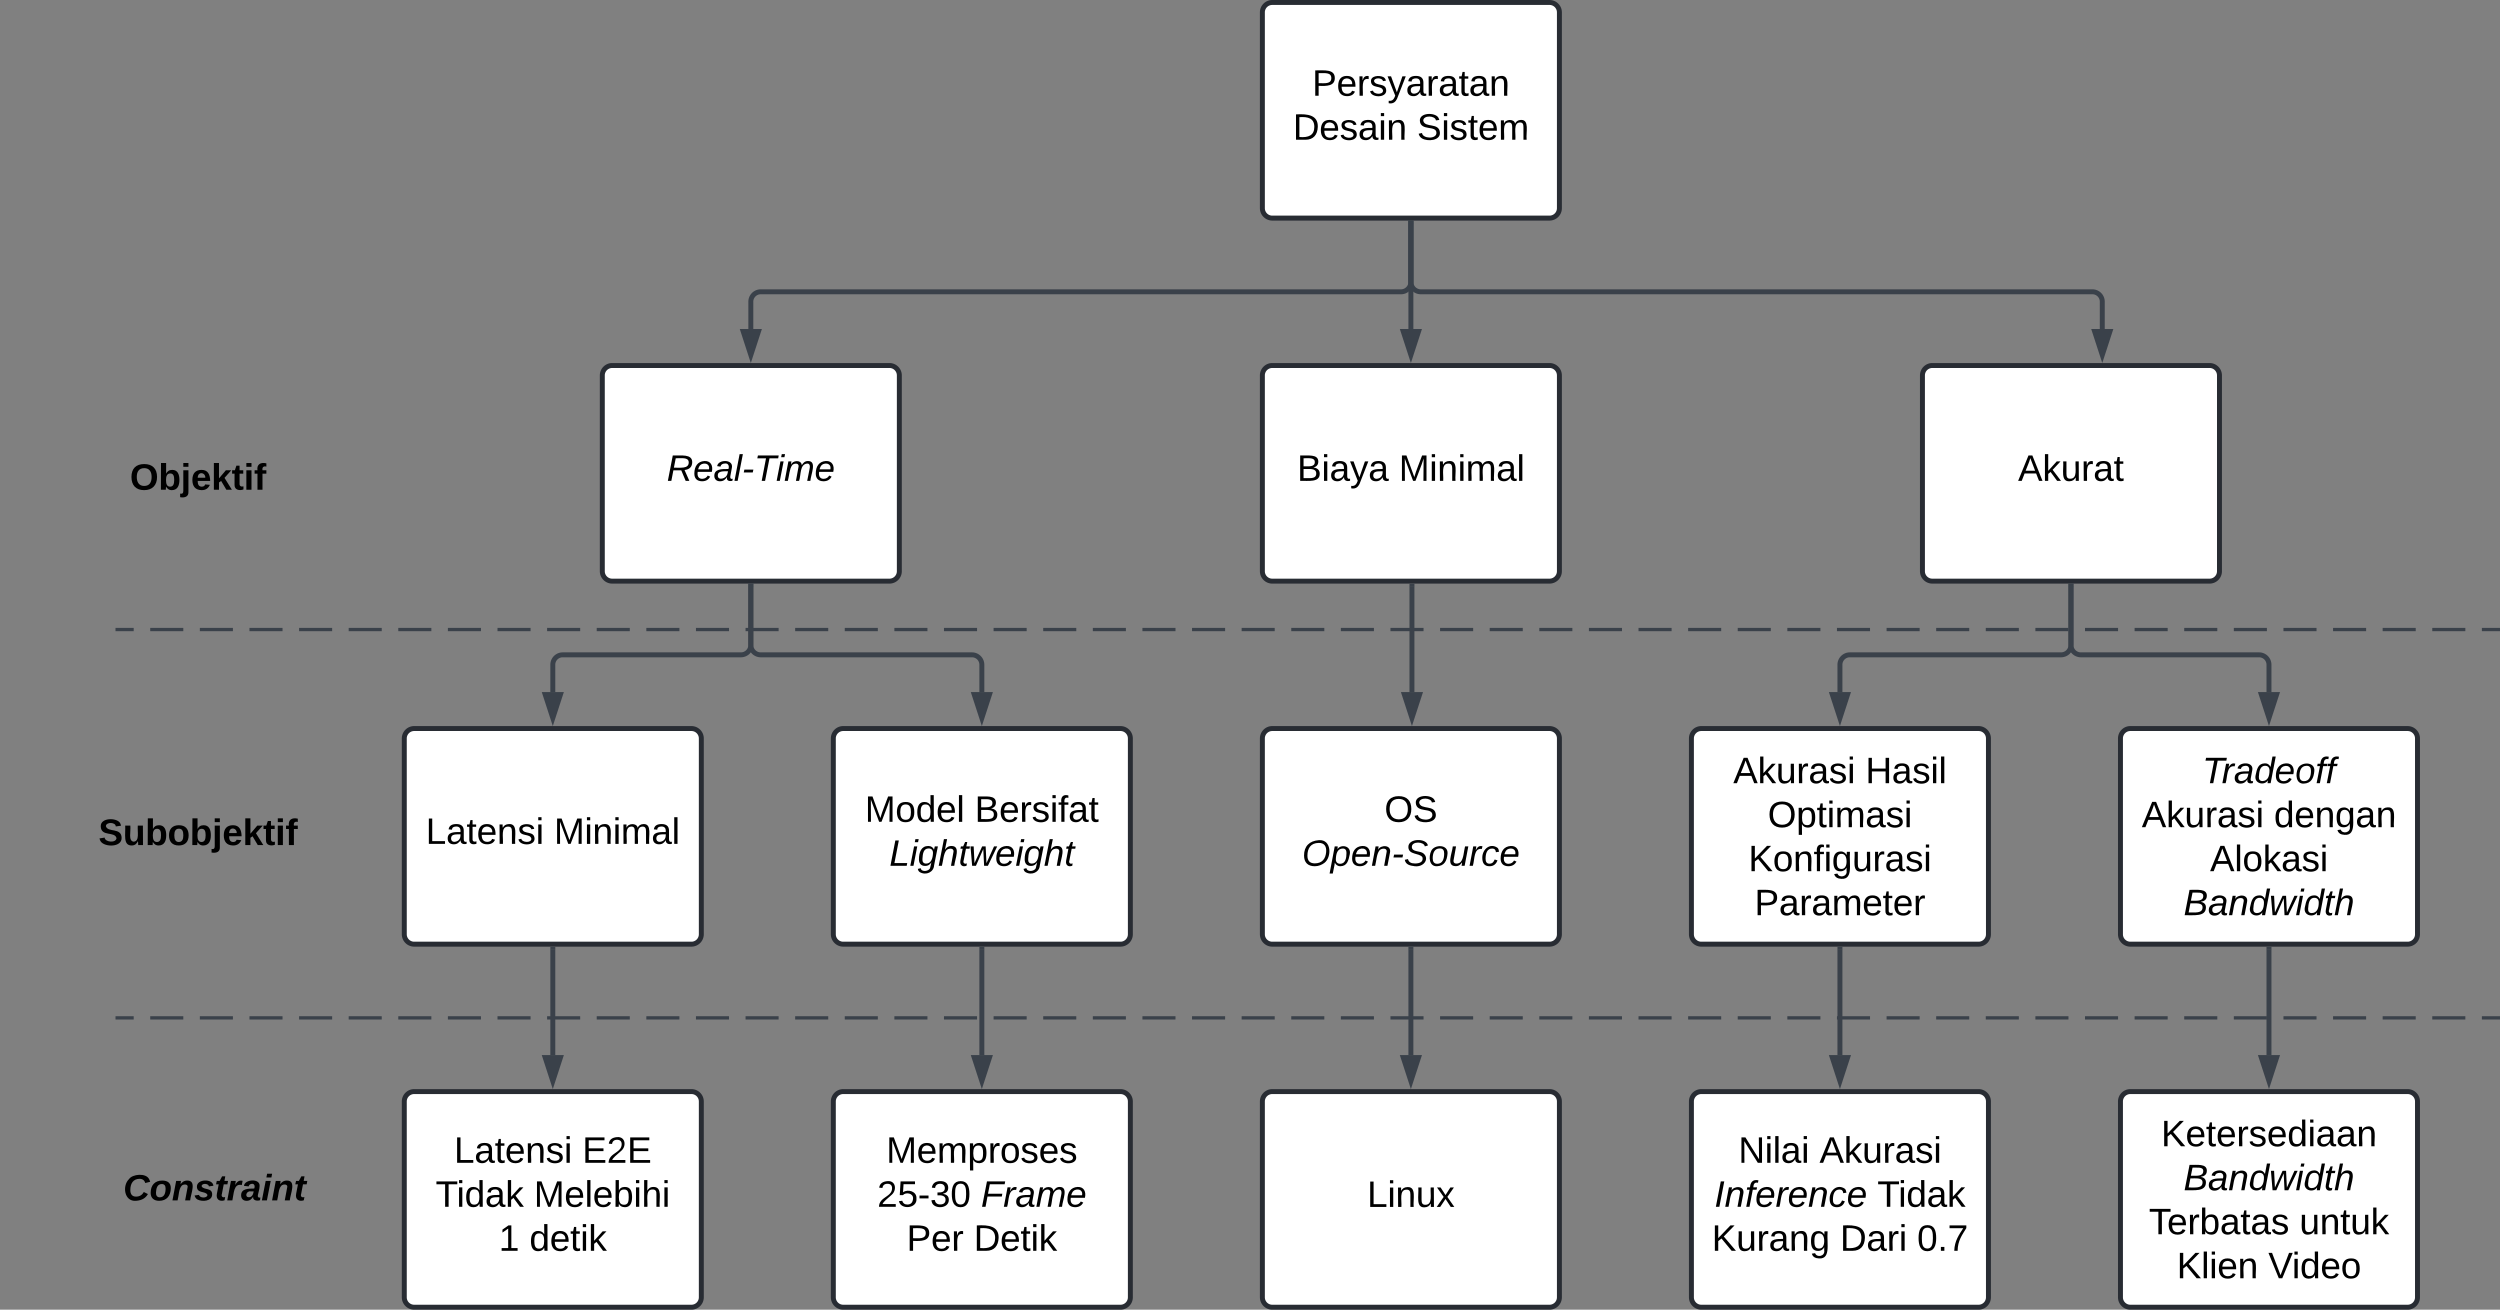 <svg xmlns="http://www.w3.org/2000/svg" xmlns:xlink="http://www.w3.org/1999/xlink" xmlns:lucid="lucid" width="1515" height="793.67"><rect width="100%" height="100%" fill="#808080" stroke="none"/><g transform="translate(-1485 -838.5)" lucid:page-tab-id="0_0"><path d="M2250 846a6 6 0 0 1 6-6h168a6 6 0 0 1 6 6v118.67a6 6 0 0 1-6 6h-168a6 6 0 0 1-6-6z" stroke="#282c33" stroke-width="3" fill="#fff"/><use xlink:href="#a" transform="matrix(1,0,0,1,2262,852) translate(18.185 44.528)"/><use xlink:href="#b" transform="matrix(1,0,0,1,2262,852) translate(6.519 71.194)"/><use xlink:href="#c" transform="matrix(1,0,0,1,2262,852) translate(81.704 71.194)"/><path d="M1850 1066a6 6 0 0 1 6-6h168a6 6 0 0 1 6 6v118.67a6 6 0 0 1-6 6h-168a6 6 0 0 1-6-6z" stroke="#282c33" stroke-width="3" fill="#fff"/><use xlink:href="#d" transform="matrix(1,0,0,1,1862,1072) translate(27.043 57.903)"/><path d="M2250 1066a6 6 0 0 1 6-6h168a6 6 0 0 1 6 6v118.67a6 6 0 0 1-6 6h-168a6 6 0 0 1-6-6z" stroke="#282c33" stroke-width="3" fill="#fff"/><use xlink:href="#e" transform="matrix(1,0,0,1,2262,1072) translate(9.049 57.903)"/><use xlink:href="#f" transform="matrix(1,0,0,1,2262,1072) translate(70.716 57.903)"/><path d="M2650 1066a6 6 0 0 1 6-6h168a6 6 0 0 1 6 6v118.67a6 6 0 0 1-6 6h-168a6 6 0 0 1-6-6z" stroke="#282c33" stroke-width="3" fill="#fff"/><use xlink:href="#g" transform="matrix(1,0,0,1,2662,1072) translate(45.932 57.903)"/><path d="M1730 1286a6 6 0 0 1 6-6h168a6 6 0 0 1 6 6v118.67a6 6 0 0 1-6 6h-168a6 6 0 0 1-6-6z" stroke="#282c33" stroke-width="3" fill="#fff"/><use xlink:href="#h" transform="matrix(1,0,0,1,1742,1292) translate(1.025 57.903)"/><use xlink:href="#f" transform="matrix(1,0,0,1,1742,1292) translate(78.741 57.903)"/><path d="M1990 1286a6 6 0 0 1 6-6h168a6 6 0 0 1 6 6v118.67a6 6 0 0 1-6 6h-168a6 6 0 0 1-6-6z" stroke="#282c33" stroke-width="3" fill="#fff"/><use xlink:href="#i" transform="matrix(1,0,0,1,2002,1292) translate(7.136 44.528)"/><use xlink:href="#j" transform="matrix(1,0,0,1,2002,1292) translate(73.679 44.528)"/><use xlink:href="#k" transform="matrix(1,0,0,1,2002,1292) translate(21.92 71.194)"/><path d="M2250 1286a6 6 0 0 1 6-6h168a6 6 0 0 1 6 6v118.67a6 6 0 0 1-6 6h-168a6 6 0 0 1-6-6z" stroke="#282c33" stroke-width="3" fill="#fff"/><use xlink:href="#l" transform="matrix(1,0,0,1,2262,1292) translate(61.951 44.528)"/><use xlink:href="#m" transform="matrix(1,0,0,1,2262,1292) translate(12.012 71.194)"/><path d="M2510 1286a6 6 0 0 1 6-6h168a6 6 0 0 1 6 6v118.67a6 6 0 0 1-6 6h-168a6 6 0 0 1-6-6z" stroke="#282c33" stroke-width="3" fill="#fff"/><use xlink:href="#n" transform="matrix(1,0,0,1,2522,1292) translate(13.34 21.122)"/><use xlink:href="#o" transform="matrix(1,0,0,1,2522,1292) translate(93.463 21.122)"/><use xlink:href="#p" transform="matrix(1,0,0,1,2522,1292) translate(34.265 47.788)"/><use xlink:href="#q" transform="matrix(1,0,0,1,2522,1292) translate(22.537 74.455)"/><use xlink:href="#r" transform="matrix(1,0,0,1,2522,1292) translate(26.241 101.122)"/><path d="M2770 1286a6 6 0 0 1 6-6h168a6 6 0 0 1 6 6v118.67a6 6 0 0 1-6 6h-168a6 6 0 0 1-6-6z" stroke="#282c33" stroke-width="3" fill="#fff"/><use xlink:href="#s" transform="matrix(1,0,0,1,2782,1292) translate(37.537 21.122)"/><use xlink:href="#t" transform="matrix(1,0,0,1,2782,1292) translate(0.901 47.788)"/><use xlink:href="#u" transform="matrix(1,0,0,1,2782,1292) translate(81.025 47.788)"/><use xlink:href="#v" transform="matrix(1,0,0,1,2782,1292) translate(42.259 74.455)"/><use xlink:href="#w" transform="matrix(1,0,0,1,2782,1292) translate(26.21 101.122)"/><path d="M1730 1506a6 6 0 0 1 6-6h168a6 6 0 0 1 6 6v118.67a6 6 0 0 1-6 6h-168a6 6 0 0 1-6-6z" stroke="#282c33" stroke-width="3" fill="#fff"/><use xlink:href="#h" transform="matrix(1,0,0,1,1742,1512) translate(18.154 31.153)"/><use xlink:href="#x" transform="matrix(1,0,0,1,1742,1512) translate(95.87 31.153)"/><use xlink:href="#y" transform="matrix(1,0,0,1,1742,1512) translate(6.981 57.819)"/><use xlink:href="#z" transform="matrix(1,0,0,1,1742,1512) translate(66.549 57.819)"/><use xlink:href="#A" transform="matrix(1,0,0,1,1742,1512) translate(45.315 84.486)"/><use xlink:href="#B" transform="matrix(1,0,0,1,1742,1512) translate(63.833 84.486)"/><path d="M1990 1506a6 6 0 0 1 6-6h168a6 6 0 0 1 6 6v118.67a6 6 0 0 1-6 6h-168a6 6 0 0 1-6-6z" stroke="#282c33" stroke-width="3" fill="#fff"/><use xlink:href="#C" transform="matrix(1,0,0,1,2002,1512) translate(20.068 31.153)"/><use xlink:href="#D" transform="matrix(1,0,0,1,2002,1512) translate(14.543 57.819)"/><use xlink:href="#E" transform="matrix(1,0,0,1,2002,1512) translate(77.444 57.819)"/><use xlink:href="#F" transform="matrix(1,0,0,1,2002,1512) translate(32.414 84.486)"/><use xlink:href="#G" transform="matrix(1,0,0,1,2002,1512) translate(73.093 84.486)"/><path d="M2250 1506a6 6 0 0 1 6-6h168a6 6 0 0 1 6 6v118.67a6 6 0 0 1-6 6h-168a6 6 0 0 1-6-6z" stroke="#282c33" stroke-width="3" fill="#fff"/><use xlink:href="#H" transform="matrix(1,0,0,1,2262,1512) translate(51.488 57.903)"/><path d="M2510 1506a6 6 0 0 1 6-6h168a6 6 0 0 1 6 6v118.67a6 6 0 0 1-6 6h-168a6 6 0 0 1-6-6z" stroke="#282c33" stroke-width="3" fill="#fff"/><use xlink:href="#I" transform="matrix(1,0,0,1,2522,1512) translate(16.457 31.153)"/><use xlink:href="#J" transform="matrix(1,0,0,1,2522,1512) translate(65.593 31.153)"/><use xlink:href="#K" transform="matrix(1,0,0,1,2522,1512) translate(1.951 57.819)"/><use xlink:href="#L" transform="matrix(1,0,0,1,2522,1512) translate(100.654 57.819)"/><use xlink:href="#M" transform="matrix(1,0,0,1,2522,1512) translate(0.346 84.486)"/><use xlink:href="#N" transform="matrix(1,0,0,1,2522,1512) translate(78.062 84.486)"/><use xlink:href="#O" transform="matrix(1,0,0,1,2522,1512) translate(124.79 84.486)"/><path d="M2770 1506a6 6 0 0 1 6-6h168a6 6 0 0 1 6 6v118.67a6 6 0 0 1-6 6h-168a6 6 0 0 1-6-6z" stroke="#282c33" stroke-width="3" fill="#fff"/><use xlink:href="#P" transform="matrix(1,0,0,1,2782,1512) translate(12.63 21.122)"/><use xlink:href="#Q" transform="matrix(1,0,0,1,2782,1512) translate(26.21 47.788)"/><use xlink:href="#R" transform="matrix(1,0,0,1,2782,1512) translate(5.222 74.455)"/><use xlink:href="#S" transform="matrix(1,0,0,1,2782,1512) translate(96.457 74.455)"/><use xlink:href="#T" transform="matrix(1,0,0,1,2782,1512) translate(22.136 101.122)"/><use xlink:href="#U" transform="matrix(1,0,0,1,2782,1512) translate(77.568 101.122)"/><path d="M2340 973.67v35.66a6 6 0 0 1-6 6h-388a6 6 0 0 0-6 6v16.55" stroke="#3a414a" stroke-width="3" fill="none"/><path d="M2341.47 973.7h-2.94v-1.53h2.94z" stroke="#3a414a" stroke-width=".05" fill="#3a414a"/><path d="M1940 1053.65l-4.63-14.27h9.27z" stroke="#3a414a" stroke-width="3" fill="#3a414a"/><path d="M2340 973.67v35.66a6 6 0 0 0 6 6h406.98a6 6 0 0 1 6 6v16.55" stroke="#3a414a" stroke-width="3" fill="none"/><path d="M2341.47 973.7h-2.94v-1.53h2.94z" stroke="#3a414a" stroke-width=".05" fill="#3a414a"/><path d="M2758.98 1053.65l-4.64-14.27h9.28z" stroke="#3a414a" stroke-width="3" fill="#3a414a"/><path d="M2340 973.67v64.2" stroke="#3a414a" stroke-width="3" fill="none"/><path d="M2341.47 973.7h-2.94v-1.53h2.94z" stroke="#3a414a" stroke-width=".05" fill="#3a414a"/><path d="M2340 1053.65l-4.64-14.27h9.28z" stroke="#3a414a" stroke-width="3" fill="#3a414a"/><path d="M1940 1193.67v35.66a6 6 0 0 0 6 6h128a6 6 0 0 1 6 6v16.55" stroke="#3a414a" stroke-width="3" fill="none"/><path d="M1941.47 1193.7h-2.94v-1.53h2.94z" stroke="#3a414a" stroke-width=".05" fill="#3a414a"/><path d="M2080 1273.65l-4.64-14.27h9.28z" stroke="#3a414a" stroke-width="3" fill="#3a414a"/><path d="M1940 1193.67v35.66a6 6 0 0 1-6 6h-108a6 6 0 0 0-6 6v16.55" stroke="#3a414a" stroke-width="3" fill="none"/><path d="M1941.47 1193.7h-2.94v-1.53h2.94z" stroke="#3a414a" stroke-width=".05" fill="#3a414a"/><path d="M1820 1273.65l-4.63-14.27h9.27z" stroke="#3a414a" stroke-width="3" fill="#3a414a"/><path d="M2740 1193.67v35.66a6 6 0 0 1-6 6h-128a6 6 0 0 0-6 6v16.55" stroke="#3a414a" stroke-width="3" fill="none"/><path d="M2741.47 1193.7h-2.94v-1.53h2.94z" stroke="#3a414a" stroke-width=".05" fill="#3a414a"/><path d="M2600 1273.65l-4.64-14.27h9.28z" stroke="#3a414a" stroke-width="3" fill="#3a414a"/><path d="M2740 1193.67v35.66a6 6 0 0 0 6 6h108a6 6 0 0 1 6 6v16.55" stroke="#3a414a" stroke-width="3" fill="none"/><path d="M2741.47 1193.7h-2.94v-1.53h2.94z" stroke="#3a414a" stroke-width=".05" fill="#3a414a"/><path d="M2860 1273.65l-4.64-14.27h9.28z" stroke="#3a414a" stroke-width="3" fill="#3a414a"/><path d="M2340.64 1193.67v64.21" stroke="#3a414a" stroke-width="3" fill="none"/><path d="M2342.12 1193.7h-2.95v-1.53h2.95z" stroke="#3a414a" stroke-width=".05" fill="#3a414a"/><path d="M2340.64 1273.64l-4.63-14.26h9.28z" stroke="#3a414a" stroke-width="3" fill="#3a414a"/><path d="M1820 1413.67v64.2" stroke="#3a414a" stroke-width="3" fill="none"/><path d="M1821.47 1413.7h-2.94v-1.53h2.94z" stroke="#3a414a" stroke-width=".05" fill="#3a414a"/><path d="M1820 1493.65l-4.63-14.27h9.27z" stroke="#3a414a" stroke-width="3" fill="#3a414a"/><path d="M2080 1413.67v64.2" stroke="#3a414a" stroke-width="3" fill="none"/><path d="M2081.47 1413.7h-2.94v-1.53h2.94z" stroke="#3a414a" stroke-width=".05" fill="#3a414a"/><path d="M2080 1493.65l-4.64-14.27h9.28z" stroke="#3a414a" stroke-width="3" fill="#3a414a"/><path d="M2340 1413.67v64.2" stroke="#3a414a" stroke-width="3" fill="none"/><path d="M2341.47 1413.7h-2.94v-1.53h2.94z" stroke="#3a414a" stroke-width=".05" fill="#3a414a"/><path d="M2340 1493.65l-4.64-14.27h9.28z" stroke="#3a414a" stroke-width="3" fill="#3a414a"/><path d="M2600 1413.67v64.2" stroke="#3a414a" stroke-width="3" fill="none"/><path d="M2601.47 1413.7h-2.94v-1.53h2.94z" stroke="#3a414a" stroke-width=".05" fill="#3a414a"/><path d="M2600 1493.65l-4.64-14.27h9.28z" stroke="#3a414a" stroke-width="3" fill="#3a414a"/><path d="M2860 1413.67v64.2" stroke="#3a414a" stroke-width="3" fill="none"/><path d="M2861.47 1413.7h-2.94v-1.53h2.94z" stroke="#3a414a" stroke-width=".05" fill="#3a414a"/><path d="M2860 1493.65l-4.64-14.27h9.28z" stroke="#3a414a" stroke-width="3" fill="#3a414a"/><path d="M1485 1106a6 6 0 0 1 6-6h228a6 6 0 0 1 6 6v48a6 6 0 0 1-6 6h-228a6 6 0 0 1-6-6z" stroke="#000" stroke-opacity="0" stroke-width="2" fill="#fff" fill-opacity="0"/><g><use xlink:href="#V" transform="matrix(1,0,0,1,1490,1105) translate(73.735 30.278)"/></g><path d="M1485 1321.33a6 6 0 0 1 6-6h228a6 6 0 0 1 6 6v48a6 6 0 0 1-6 6h-228a6 6 0 0 1-6-6z" stroke="#000" stroke-opacity="0" stroke-width="2" fill="#fff" fill-opacity="0"/><g><use xlink:href="#W" transform="matrix(1,0,0,1,1490,1320.333) translate(54.691 30.278)"/></g><path d="M1495 1536.67a6 6 0 0 1 6-6h228a6 6 0 0 1 6 6v48a6 6 0 0 1-6 6h-228a6 6 0 0 1-6-6z" stroke="#000" stroke-opacity="0" stroke-width="2" fill="#fff" fill-opacity="0"/><g><use xlink:href="#X" transform="matrix(1,0,0,1,1500,1535.667) translate(59.63 30.278)"/></g><path d="M1556 1220h10.02m10.02 0h20.04m10.02 0h20.05m10.02 0h20.04m10.03 0h20.04m10.02 0h20.03m10.02 0h20.05m10.02 0h20.04m10.02 0h20.04m10.02 0h20.04m10.02 0h20.05m10.02 0h20.04m10.03 0h20.04m10.02 0h20.03m10.02 0h20.05m10.02 0h20.04m10.02 0h20.04m10.02 0h20.04m10.02 0h20.05m10.02 0h20.04m10.03 0h20.04m10.02 0h20.03m10.02 0h20.05m10.02 0h20.04m10.02 0h20.04m10.02 0h20.04m10.02 0h20.05m10.02 0h20.04m10.03 0h20.04m10.02 0h20.03m10.02 0h20.05m10.02 0h20.04m10.02 0h20.04m10.02 0h20.04m10.02 0h20.05m10.02 0h20.04m10.03 0h20.04m10.02 0h20.03m10.02 0h20.05m10.02 0h20.04m10.02 0h20.04m10.02 0h20.04m10.02 0h20.05m10.02 0h20.04m10.03 0h20.04m10.02 0h20.03m10.02 0h20.05m10.02 0h20.04m10.02 0H2999M1556.03 1220H1555M2998.97 1220h1.03M1556 1455.33h10.02m10.02 0h20.04m10.02 0h20.05m10.02 0h20.04m10.03 0h20.04m10.02 0h20.03m10.02 0h20.05m10.02 0h20.04m10.02 0h20.04m10.02 0h20.04m10.02 0h20.05m10.02 0h20.04m10.03 0h20.04m10.02 0h20.03m10.02 0h20.05m10.02 0h20.04m10.02 0h20.04m10.02 0h20.04m10.02 0h20.05m10.02 0h20.04m10.03 0h20.04m10.02 0h20.03m10.02 0h20.05m10.02 0h20.04m10.02 0h20.04m10.02 0h20.04m10.02 0h20.05m10.02 0h20.04m10.03 0h20.04m10.02 0h20.03m10.02 0h20.05m10.02 0h20.04m10.02 0h20.04m10.02 0h20.04m10.02 0h20.05m10.02 0h20.04m10.03 0h20.04m10.02 0h20.03m10.02 0h20.05m10.02 0h20.04m10.02 0h20.04m10.02 0h20.04m10.02 0h20.05m10.02 0h20.04m10.03 0h20.04m10.02 0h20.03m10.02 0h20.05m10.02 0h20.04m10.02 0H2999M1556.03 1455.33H1555M2998.97 1455.33h1.03" stroke="#3a414a" stroke-width="2" fill="none"/><defs><path d="M30-248c87 1 191-15 191 75 0 78-77 80-158 76V0H30v-248zm33 125c57 0 124 11 124-50 0-59-68-47-124-48v98" id="Y"/><path d="M100-194c63 0 86 42 84 106H49c0 40 14 67 53 68 26 1 43-12 49-29l28 8c-11 28-37 45-77 45C44 4 14-33 15-96c1-61 26-98 85-98zm52 81c6-60-76-77-97-28-3 7-6 17-6 28h103" id="Z"/><path d="M114-163C36-179 61-72 57 0H25l-1-190h30c1 12-1 29 2 39 6-27 23-49 58-41v29" id="aa"/><path d="M135-143c-3-34-86-38-87 0 15 53 115 12 119 90S17 21 10-45l28-5c4 36 97 45 98 0-10-56-113-15-118-90-4-57 82-63 122-42 12 7 21 19 24 35" id="ab"/><path d="M179-190L93 31C79 59 56 82 12 73V49c39 6 53-20 64-50L1-190h34L92-34l54-156h33" id="ac"/><path d="M141-36C126-15 110 5 73 4 37 3 15-17 15-53c-1-64 63-63 125-63 3-35-9-54-41-54-24 1-41 7-42 31l-33-3c5-37 33-52 76-52 45 0 72 20 72 64v82c-1 20 7 32 28 27v20c-31 9-61-2-59-35zM48-53c0 20 12 33 32 33 41-3 63-29 60-74-43 2-92-5-92 41" id="ad"/><path d="M59-47c-2 24 18 29 38 22v24C64 9 27 4 27-40v-127H5v-23h24l9-43h21v43h35v23H59v120" id="ae"/><path d="M117-194c89-4 53 116 60 194h-32v-121c0-31-8-49-39-48C34-167 62-67 57 0H25l-1-190h30c1 10-1 24 2 32 11-22 29-35 61-36" id="af"/><g id="a"><use transform="matrix(0.062,0,0,0.062,0,0)" xlink:href="#Y"/><use transform="matrix(0.062,0,0,0.062,14.815,0)" xlink:href="#Z"/><use transform="matrix(0.062,0,0,0.062,27.16,0)" xlink:href="#aa"/><use transform="matrix(0.062,0,0,0.062,34.506,0)" xlink:href="#ab"/><use transform="matrix(0.062,0,0,0.062,45.617,0)" xlink:href="#ac"/><use transform="matrix(0.062,0,0,0.062,56.728,0)" xlink:href="#ad"/><use transform="matrix(0.062,0,0,0.062,69.074,0)" xlink:href="#aa"/><use transform="matrix(0.062,0,0,0.062,76.42,0)" xlink:href="#ad"/><use transform="matrix(0.062,0,0,0.062,88.765,0)" xlink:href="#ae"/><use transform="matrix(0.062,0,0,0.062,94.938,0)" xlink:href="#ad"/><use transform="matrix(0.062,0,0,0.062,107.284,0)" xlink:href="#af"/></g><path d="M30-248c118-7 216 8 213 122C240-48 200 0 122 0H30v-248zM63-27c89 8 146-16 146-99s-60-101-146-95v194" id="ag"/><path d="M24-231v-30h32v30H24zM24 0v-190h32V0H24" id="ah"/><g id="b"><use transform="matrix(0.062,0,0,0.062,0,0)" xlink:href="#ag"/><use transform="matrix(0.062,0,0,0.062,15.988,0)" xlink:href="#Z"/><use transform="matrix(0.062,0,0,0.062,28.333,0)" xlink:href="#ab"/><use transform="matrix(0.062,0,0,0.062,39.444,0)" xlink:href="#ad"/><use transform="matrix(0.062,0,0,0.062,51.79,0)" xlink:href="#ah"/><use transform="matrix(0.062,0,0,0.062,56.667,0)" xlink:href="#af"/></g><path d="M185-189c-5-48-123-54-124 2 14 75 158 14 163 119 3 78-121 87-175 55-17-10-28-26-33-46l33-7c5 56 141 63 141-1 0-78-155-14-162-118-5-82 145-84 179-34 5 7 8 16 11 25" id="ai"/><path d="M210-169c-67 3-38 105-44 169h-31v-121c0-29-5-50-35-48C34-165 62-65 56 0H25l-1-190h30c1 10-1 24 2 32 10-44 99-50 107 0 11-21 27-35 58-36 85-2 47 119 55 194h-31v-121c0-29-5-49-35-48" id="aj"/><g id="c"><use transform="matrix(0.062,0,0,0.062,0,0)" xlink:href="#ai"/><use transform="matrix(0.062,0,0,0.062,14.815,0)" xlink:href="#ah"/><use transform="matrix(0.062,0,0,0.062,19.691,0)" xlink:href="#ab"/><use transform="matrix(0.062,0,0,0.062,30.802,0)" xlink:href="#ae"/><use transform="matrix(0.062,0,0,0.062,36.975,0)" xlink:href="#Z"/><use transform="matrix(0.062,0,0,0.062,49.321,0)" xlink:href="#aj"/></g><path d="M249-183c0 48-29 72-75 77L221 0h-36l-43-103H65L45 0H11l48-248c83 2 190-17 190 65zm-34 3c0-55-74-39-127-41l-18 92c63-1 145 13 145-51" id="ak"/><path d="M111-194c62-3 86 47 72 106H45c-7 38 6 69 45 68 27-1 43-14 53-32l24 11C152-15 129 4 87 4 38 3 12-23 12-71c0-70 32-119 99-123zm44 81c14-66-71-72-95-28-4 8-8 17-11 28h106" id="al"/><path d="M165-48c-4 18 1 34 23 27l-3 20c-29 8-62 0-52-35h-2C116-14 99 4 63 4 30 4 8-16 8-49c0-68 71-67 138-67 10-26 0-56-31-54-26 1-42 9-47 31l-32-5c8-67 160-71 144 15-5 28-9 54-15 81zM42-50c3 52 80 24 89-6 7-12 7-24 11-38-47 1-103-4-100 44" id="am"/><path d="M6 0l50-261h32L37 0H6" id="an"/><path d="M18-82l6-28h88l-6 28H18" id="ao"/><path d="M151-220L108 0H75l42-220H32l6-28h203l-5 28h-85" id="ap"/><path d="M50-231l6-30h32l-6 30H50zM6 0l37-190h31L37 0H6" id="aq"/><path d="M248-111c6-24 9-61-24-58-72 9-57 108-77 169h-31l26-142c3-37-50-30-64-10C52-115 50-51 37 0H6l36-190h30c-1 10-6 24-4 32 13-43 101-52 105 5 13-22 29-41 61-41 90 0 28 129 23 194h-31" id="ar"/><g id="d"><use transform="matrix(0.062,0,0,0.062,0,0)" xlink:href="#ak"/><use transform="matrix(0.062,0,0,0.062,15.988,0)" xlink:href="#al"/><use transform="matrix(0.062,0,0,0.062,28.333,0)" xlink:href="#am"/><use transform="matrix(0.062,0,0,0.062,40.679,0)" xlink:href="#an"/><use transform="matrix(0.062,0,0,0.062,45.556,0)" xlink:href="#ao"/><use transform="matrix(0.062,0,0,0.062,52.901,0)" xlink:href="#ap"/><use transform="matrix(0.062,0,0,0.062,66.235,0)" xlink:href="#aq"/><use transform="matrix(0.062,0,0,0.062,71.111,0)" xlink:href="#ar"/><use transform="matrix(0.062,0,0,0.062,89.568,0)" xlink:href="#al"/></g><path d="M160-131c35 5 61 23 61 61C221 17 115-2 30 0v-248c76 3 177-17 177 60 0 33-19 50-47 57zm-97-11c50-1 110 9 110-42 0-47-63-36-110-37v79zm0 115c55-2 124 14 124-45 0-56-70-42-124-44v89" id="as"/><g id="e"><use transform="matrix(0.062,0,0,0.062,0,0)" xlink:href="#as"/><use transform="matrix(0.062,0,0,0.062,14.815,0)" xlink:href="#ah"/><use transform="matrix(0.062,0,0,0.062,19.691,0)" xlink:href="#ad"/><use transform="matrix(0.062,0,0,0.062,32.037,0)" xlink:href="#ac"/><use transform="matrix(0.062,0,0,0.062,43.148,0)" xlink:href="#ad"/></g><path d="M240 0l2-218c-23 76-54 145-80 218h-23L58-218 59 0H30v-248h44l77 211c21-75 51-140 76-211h43V0h-30" id="at"/><path d="M24 0v-261h32V0H24" id="au"/><g id="f"><use transform="matrix(0.062,0,0,0.062,0,0)" xlink:href="#at"/><use transform="matrix(0.062,0,0,0.062,18.457,0)" xlink:href="#ah"/><use transform="matrix(0.062,0,0,0.062,23.333,0)" xlink:href="#af"/><use transform="matrix(0.062,0,0,0.062,35.679,0)" xlink:href="#ah"/><use transform="matrix(0.062,0,0,0.062,40.556,0)" xlink:href="#aj"/><use transform="matrix(0.062,0,0,0.062,59.012,0)" xlink:href="#ad"/><use transform="matrix(0.062,0,0,0.062,71.358,0)" xlink:href="#au"/></g><path d="M205 0l-28-72H64L36 0H1l101-248h38L239 0h-34zm-38-99l-47-123c-12 45-31 82-46 123h93" id="av"/><path d="M143 0L79-87 56-68V0H24v-261h32v163l83-92h37l-77 82L181 0h-38" id="aw"/><path d="M84 4C-5 8 30-112 23-190h32v120c0 31 7 50 39 49 72-2 45-101 50-169h31l1 190h-30c-1-10 1-25-2-33-11 22-28 36-60 37" id="ax"/><g id="g"><use transform="matrix(0.062,0,0,0.062,0,0)" xlink:href="#av"/><use transform="matrix(0.062,0,0,0.062,14.815,0)" xlink:href="#aw"/><use transform="matrix(0.062,0,0,0.062,25.926,0)" xlink:href="#ax"/><use transform="matrix(0.062,0,0,0.062,38.272,0)" xlink:href="#aa"/><use transform="matrix(0.062,0,0,0.062,45.617,0)" xlink:href="#ad"/><use transform="matrix(0.062,0,0,0.062,57.963,0)" xlink:href="#ae"/></g><path d="M30 0v-248h33v221h125V0H30" id="ay"/><g id="h"><use transform="matrix(0.062,0,0,0.062,0,0)" xlink:href="#ay"/><use transform="matrix(0.062,0,0,0.062,12.346,0)" xlink:href="#ad"/><use transform="matrix(0.062,0,0,0.062,24.691,0)" xlink:href="#ae"/><use transform="matrix(0.062,0,0,0.062,30.864,0)" xlink:href="#Z"/><use transform="matrix(0.062,0,0,0.062,43.21,0)" xlink:href="#af"/><use transform="matrix(0.062,0,0,0.062,55.556,0)" xlink:href="#ab"/><use transform="matrix(0.062,0,0,0.062,66.667,0)" xlink:href="#ah"/></g><path d="M100-194c62-1 85 37 85 99 1 63-27 99-86 99S16-35 15-95c0-66 28-99 85-99zM99-20c44 1 53-31 53-75 0-43-8-75-51-75s-53 32-53 75 10 74 51 75" id="az"/><path d="M85-194c31 0 48 13 60 33l-1-100h32l1 261h-30c-2-10 0-23-3-31C134-8 116 4 85 4 32 4 16-35 15-94c0-66 23-100 70-100zm9 24c-40 0-46 34-46 75 0 40 6 74 45 74 42 0 51-32 51-76 0-42-9-74-50-73" id="aA"/><g id="i"><use transform="matrix(0.062,0,0,0.062,0,0)" xlink:href="#at"/><use transform="matrix(0.062,0,0,0.062,18.457,0)" xlink:href="#az"/><use transform="matrix(0.062,0,0,0.062,30.802,0)" xlink:href="#aA"/><use transform="matrix(0.062,0,0,0.062,43.148,0)" xlink:href="#Z"/><use transform="matrix(0.062,0,0,0.062,55.494,0)" xlink:href="#au"/></g><path d="M101-234c-31-9-42 10-38 44h38v23H63V0H32v-167H5v-23h27c-7-52 17-82 69-68v24" id="aB"/><g id="j"><use transform="matrix(0.062,0,0,0.062,0,0)" xlink:href="#as"/><use transform="matrix(0.062,0,0,0.062,14.815,0)" xlink:href="#Z"/><use transform="matrix(0.062,0,0,0.062,27.16,0)" xlink:href="#aa"/><use transform="matrix(0.062,0,0,0.062,34.506,0)" xlink:href="#ab"/><use transform="matrix(0.062,0,0,0.062,45.617,0)" xlink:href="#ah"/><use transform="matrix(0.062,0,0,0.062,50.494,0)" xlink:href="#aB"/><use transform="matrix(0.062,0,0,0.062,56.667,0)" xlink:href="#ad"/><use transform="matrix(0.062,0,0,0.062,69.012,0)" xlink:href="#ae"/></g><path d="M11 0l48-248h34L50-27h125l-5 27H11" id="aC"/><path d="M103-194c29 0 47 14 56 36 2-11 5-23 8-32h30L160-5C157 61 82 97 21 62 9 55 4 45 1 30l28-7c7 42 83 31 92-3 4-16 9-38 13-55-13 20-29 36-62 36-40 0-60-25-60-64 0-71 23-131 91-131zm4 24c-53 0-58 54-61 104-2 27 10 44 36 44 49 0 65-50 67-102 1-29-15-46-42-46" id="aD"/><path d="M67-158c15-20 31-36 64-36 94 0 33 127 27 194h-32l25-140c3-38-53-32-70-12C52-117 51-51 37 0H6l51-261h31" id="aE"/><path d="M51-54c-9 22 5 41 31 30L79-1C43 14 10-4 19-52l22-115H19l5-23h22l19-43h21l-9 43h35l-4 23H73" id="aF"/><path d="M188 0h-37l-8-164L71 0H34L18-190h31l8 164 75-164h34l8 164 74-164h31" id="aG"/><g id="k"><use transform="matrix(0.062,0,0,0.062,0,0)" xlink:href="#aC"/><use transform="matrix(0.062,0,0,0.062,12.346,0)" xlink:href="#aq"/><use transform="matrix(0.062,0,0,0.062,17.222,0)" xlink:href="#aD"/><use transform="matrix(0.062,0,0,0.062,29.568,0)" xlink:href="#aE"/><use transform="matrix(0.062,0,0,0.062,41.914,0)" xlink:href="#aF"/><use transform="matrix(0.062,0,0,0.062,48.086,0)" xlink:href="#aG"/><use transform="matrix(0.062,0,0,0.062,64.074,0)" xlink:href="#al"/><use transform="matrix(0.062,0,0,0.062,76.42,0)" xlink:href="#aq"/><use transform="matrix(0.062,0,0,0.062,81.296,0)" xlink:href="#aD"/><use transform="matrix(0.062,0,0,0.062,93.642,0)" xlink:href="#aE"/><use transform="matrix(0.062,0,0,0.062,105.988,0)" xlink:href="#aF"/></g><path d="M140-251c81 0 123 46 123 126C263-46 219 4 140 4 59 4 17-45 17-125s42-126 123-126zm0 227c63 0 89-41 89-101s-29-99-89-99c-61 0-89 39-89 99S79-25 140-24" id="aH"/><g id="l"><use transform="matrix(0.062,0,0,0.062,0,0)" xlink:href="#aH"/><use transform="matrix(0.062,0,0,0.062,17.284,0)" xlink:href="#ai"/></g><path d="M20-101c0-91 52-143 145-150 126-9 127 168 53 223-23 17-55 32-93 32C57 4 20-33 20-101zm216-33c5-57-18-91-73-90-77 1-110 51-110 125 0 49 23 75 73 75 72-1 104-45 110-110" id="aI"/><path d="M67-162c32-53 139-36 121 50C175-51 163 2 97 4 68 4 52-11 42-31 38 6 28 39 22 75H-9l50-265h29c-1 10 0 20-3 28zm89 36c0-26-10-43-35-43-54 0-67 50-69 103-1 29 14 45 42 46 53 0 62-58 62-106" id="aJ"/><path d="M67-158c22-48 132-52 116 29L158 0h-32l25-140c3-38-53-32-70-12C52-117 51-52 38 0H6l36-190h30" id="aK"/><path d="M194-120c59 52 2 134-86 124-53-6-90-18-98-63l31-7c8 30 29 43 70 43 46 0 84-17 71-62-32-43-135-20-137-98-3-89 178-90 191-16l-30 9c-8-48-127-53-127 5 0 53 81 35 115 65" id="aL"/><path d="M30-147c31-64 166-65 159 27C183-49 158 1 86 4 9 8 1-88 30-147zM88-20c53 0 68-48 68-100 0-31-11-51-44-50-52 1-68 46-68 97 0 32 13 53 44 53" id="aM"/><path d="M67 3c-93-2-31-127-26-193h32L48-50c-3 39 53 32 70 12 30-34 30-101 43-152h32L157 0h-30c1-10 6-24 4-33-14 20-29 37-64 36" id="aN"/><path d="M66-151c12-25 30-51 66-40l-6 26C45-176 58-65 38 0H6l36-190h30" id="aO"/><path d="M44-68c0 29 11 47 38 47 30 0 42-19 51-41l28 9C148-21 126 4 82 4 31 4 10-29 12-85c3-77 74-140 146-93 12 8 15 23 18 40l-31 5c-1-22-13-36-36-36-52 0-65 49-65 101" id="aP"/><g id="m"><use transform="matrix(0.062,0,0,0.062,0,0)" xlink:href="#aI"/><use transform="matrix(0.062,0,0,0.062,17.284,0)" xlink:href="#aJ"/><use transform="matrix(0.062,0,0,0.062,29.63,0)" xlink:href="#al"/><use transform="matrix(0.062,0,0,0.062,41.975,0)" xlink:href="#aK"/><use transform="matrix(0.062,0,0,0.062,54.321,0)" xlink:href="#ao"/><use transform="matrix(0.062,0,0,0.062,61.667,0)" xlink:href="#aL"/><use transform="matrix(0.062,0,0,0.062,76.481,0)" xlink:href="#aM"/><use transform="matrix(0.062,0,0,0.062,88.827,0)" xlink:href="#aN"/><use transform="matrix(0.062,0,0,0.062,101.173,0)" xlink:href="#aO"/><use transform="matrix(0.062,0,0,0.062,108.519,0)" xlink:href="#aP"/><use transform="matrix(0.062,0,0,0.062,119.63,0)" xlink:href="#al"/></g><g id="n"><use transform="matrix(0.062,0,0,0.062,0,0)" xlink:href="#av"/><use transform="matrix(0.062,0,0,0.062,14.815,0)" xlink:href="#aw"/><use transform="matrix(0.062,0,0,0.062,25.926,0)" xlink:href="#ax"/><use transform="matrix(0.062,0,0,0.062,38.272,0)" xlink:href="#aa"/><use transform="matrix(0.062,0,0,0.062,45.617,0)" xlink:href="#ad"/><use transform="matrix(0.062,0,0,0.062,57.963,0)" xlink:href="#ab"/><use transform="matrix(0.062,0,0,0.062,69.074,0)" xlink:href="#ah"/></g><path d="M197 0v-115H63V0H30v-248h33v105h134v-105h34V0h-34" id="aQ"/><g id="o"><use transform="matrix(0.062,0,0,0.062,0,0)" xlink:href="#aQ"/><use transform="matrix(0.062,0,0,0.062,15.988,0)" xlink:href="#ad"/><use transform="matrix(0.062,0,0,0.062,28.333,0)" xlink:href="#ab"/><use transform="matrix(0.062,0,0,0.062,39.444,0)" xlink:href="#ah"/><use transform="matrix(0.062,0,0,0.062,44.321,0)" xlink:href="#au"/></g><path d="M115-194c55 1 70 41 70 98S169 2 115 4C84 4 66-9 55-30l1 105H24l-1-265h31l2 30c10-21 28-34 59-34zm-8 174c40 0 45-34 45-75s-6-73-45-74c-42 0-51 32-51 76 0 43 10 73 51 73" id="aR"/><g id="p"><use transform="matrix(0.062,0,0,0.062,0,0)" xlink:href="#aH"/><use transform="matrix(0.062,0,0,0.062,17.284,0)" xlink:href="#aR"/><use transform="matrix(0.062,0,0,0.062,29.63,0)" xlink:href="#ae"/><use transform="matrix(0.062,0,0,0.062,35.802,0)" xlink:href="#ah"/><use transform="matrix(0.062,0,0,0.062,40.679,0)" xlink:href="#aj"/><use transform="matrix(0.062,0,0,0.062,59.136,0)" xlink:href="#ad"/><use transform="matrix(0.062,0,0,0.062,71.481,0)" xlink:href="#ab"/><use transform="matrix(0.062,0,0,0.062,82.593,0)" xlink:href="#ah"/></g><path d="M194 0L95-120 63-95V0H30v-248h33v124l119-124h40L117-140 236 0h-42" id="aS"/><path d="M177-190C167-65 218 103 67 71c-23-6-38-20-44-43l32-5c15 47 100 32 89-28v-30C133-14 115 1 83 1 29 1 15-40 15-95c0-56 16-97 71-98 29-1 48 16 59 35 1-10 0-23 2-32h30zM94-22c36 0 50-32 50-73 0-42-14-75-50-75-39 0-46 34-46 75s6 73 46 73" id="aT"/><g id="q"><use transform="matrix(0.062,0,0,0.062,0,0)" xlink:href="#aS"/><use transform="matrix(0.062,0,0,0.062,14.815,0)" xlink:href="#az"/><use transform="matrix(0.062,0,0,0.062,27.16,0)" xlink:href="#af"/><use transform="matrix(0.062,0,0,0.062,39.506,0)" xlink:href="#aB"/><use transform="matrix(0.062,0,0,0.062,45.679,0)" xlink:href="#ah"/><use transform="matrix(0.062,0,0,0.062,50.556,0)" xlink:href="#aT"/><use transform="matrix(0.062,0,0,0.062,62.901,0)" xlink:href="#ax"/><use transform="matrix(0.062,0,0,0.062,75.247,0)" xlink:href="#aa"/><use transform="matrix(0.062,0,0,0.062,82.593,0)" xlink:href="#ad"/><use transform="matrix(0.062,0,0,0.062,94.938,0)" xlink:href="#ab"/><use transform="matrix(0.062,0,0,0.062,106.049,0)" xlink:href="#ah"/></g><g id="r"><use transform="matrix(0.062,0,0,0.062,0,0)" xlink:href="#Y"/><use transform="matrix(0.062,0,0,0.062,14.815,0)" xlink:href="#ad"/><use transform="matrix(0.062,0,0,0.062,27.16,0)" xlink:href="#aa"/><use transform="matrix(0.062,0,0,0.062,34.506,0)" xlink:href="#ad"/><use transform="matrix(0.062,0,0,0.062,46.852,0)" xlink:href="#aj"/><use transform="matrix(0.062,0,0,0.062,65.309,0)" xlink:href="#Z"/><use transform="matrix(0.062,0,0,0.062,77.654,0)" xlink:href="#ae"/><use transform="matrix(0.062,0,0,0.062,83.827,0)" xlink:href="#Z"/><use transform="matrix(0.062,0,0,0.062,96.173,0)" xlink:href="#aa"/></g><path d="M133-28C103 26-5 8 13-77c13-62 24-115 90-117 29-1 46 15 56 35l19-102h32L160 0h-30zM45-64c-2 27 10 43 35 43 54-1 69-50 69-103 0-29-15-46-42-46-53-1-58 58-62 106" id="aU"/><path d="M76-167L44 0H12l33-167H18l4-23h27c3-47 25-81 82-69l-4 24c-35-8-44 15-46 45h37l-5 23H76" id="aV"/><g id="s"><use transform="matrix(0.062,0,0,0.062,0,0)" xlink:href="#ap"/><use transform="matrix(0.062,0,0,0.062,11.852,0)" xlink:href="#aO"/><use transform="matrix(0.062,0,0,0.062,19.198,0)" xlink:href="#am"/><use transform="matrix(0.062,0,0,0.062,31.543,0)" xlink:href="#aU"/><use transform="matrix(0.062,0,0,0.062,43.889,0)" xlink:href="#al"/><use transform="matrix(0.062,0,0,0.062,56.235,0)" xlink:href="#aM"/><use transform="matrix(0.062,0,0,0.062,68.58,0)" xlink:href="#aV"/><use transform="matrix(0.062,0,0,0.062,74.753,0)" xlink:href="#aV"/></g><g id="t"><use transform="matrix(0.062,0,0,0.062,0,0)" xlink:href="#av"/><use transform="matrix(0.062,0,0,0.062,14.815,0)" xlink:href="#aw"/><use transform="matrix(0.062,0,0,0.062,25.926,0)" xlink:href="#ax"/><use transform="matrix(0.062,0,0,0.062,38.272,0)" xlink:href="#aa"/><use transform="matrix(0.062,0,0,0.062,45.617,0)" xlink:href="#ad"/><use transform="matrix(0.062,0,0,0.062,57.963,0)" xlink:href="#ab"/><use transform="matrix(0.062,0,0,0.062,69.074,0)" xlink:href="#ah"/></g><g id="u"><use transform="matrix(0.062,0,0,0.062,0,0)" xlink:href="#aA"/><use transform="matrix(0.062,0,0,0.062,12.346,0)" xlink:href="#Z"/><use transform="matrix(0.062,0,0,0.062,24.691,0)" xlink:href="#af"/><use transform="matrix(0.062,0,0,0.062,37.037,0)" xlink:href="#aT"/><use transform="matrix(0.062,0,0,0.062,49.383,0)" xlink:href="#ad"/><use transform="matrix(0.062,0,0,0.062,61.728,0)" xlink:href="#af"/></g><g id="v"><use transform="matrix(0.062,0,0,0.062,0,0)" xlink:href="#av"/><use transform="matrix(0.062,0,0,0.062,14.815,0)" xlink:href="#au"/><use transform="matrix(0.062,0,0,0.062,19.691,0)" xlink:href="#az"/><use transform="matrix(0.062,0,0,0.062,32.037,0)" xlink:href="#aw"/><use transform="matrix(0.062,0,0,0.062,43.148,0)" xlink:href="#ad"/><use transform="matrix(0.062,0,0,0.062,55.494,0)" xlink:href="#ab"/><use transform="matrix(0.062,0,0,0.062,66.605,0)" xlink:href="#ah"/></g><path d="M219-77C219 17 104-2 11 0l48-248c73 2 169-15 169 57 0 38-24 54-60 60 29 5 51 21 51 54zm-26-111c0-44-62-31-105-33l-16 79c55 0 121 9 121-46zm-7 110c-1-49-69-36-119-38L50-27c61-1 137 12 136-51" id="aW"/><g id="w"><use transform="matrix(0.062,0,0,0.062,0,0)" xlink:href="#aW"/><use transform="matrix(0.062,0,0,0.062,14.815,0)" xlink:href="#am"/><use transform="matrix(0.062,0,0,0.062,27.16,0)" xlink:href="#aK"/><use transform="matrix(0.062,0,0,0.062,39.506,0)" xlink:href="#aU"/><use transform="matrix(0.062,0,0,0.062,51.852,0)" xlink:href="#aG"/><use transform="matrix(0.062,0,0,0.062,67.84,0)" xlink:href="#aq"/><use transform="matrix(0.062,0,0,0.062,72.716,0)" xlink:href="#aU"/><use transform="matrix(0.062,0,0,0.062,85.062,0)" xlink:href="#aF"/><use transform="matrix(0.062,0,0,0.062,91.235,0)" xlink:href="#aE"/></g><path d="M30 0v-248h187v28H63v79h144v27H63v87h162V0H30" id="aX"/><path d="M101-251c82-7 93 87 43 132L82-64C71-53 59-42 53-27h129V0H18c2-99 128-94 128-182 0-28-16-43-45-43s-46 15-49 41l-32-3c6-41 34-60 81-64" id="aY"/><g id="x"><use transform="matrix(0.062,0,0,0.062,0,0)" xlink:href="#aX"/><use transform="matrix(0.062,0,0,0.062,14.815,0)" xlink:href="#aY"/><use transform="matrix(0.062,0,0,0.062,27.16,0)" xlink:href="#aX"/></g><path d="M127-220V0H93v-220H8v-28h204v28h-85" id="aZ"/><g id="y"><use transform="matrix(0.062,0,0,0.062,0,0)" xlink:href="#aZ"/><use transform="matrix(0.062,0,0,0.062,12.716,0)" xlink:href="#ah"/><use transform="matrix(0.062,0,0,0.062,17.593,0)" xlink:href="#aA"/><use transform="matrix(0.062,0,0,0.062,29.938,0)" xlink:href="#ad"/><use transform="matrix(0.062,0,0,0.062,42.284,0)" xlink:href="#aw"/></g><path d="M115-194c53 0 69 39 70 98 0 66-23 100-70 100C84 3 66-7 56-30L54 0H23l1-261h32v101c10-23 28-34 59-34zm-8 174c40 0 45-34 45-75 0-40-5-75-45-74-42 0-51 32-51 76 0 43 10 73 51 73" id="ba"/><path d="M106-169C34-169 62-67 57 0H25v-261h32l-1 103c12-21 28-36 61-36 89 0 53 116 60 194h-32v-121c2-32-8-49-39-48" id="bb"/><g id="z"><use transform="matrix(0.062,0,0,0.062,0,0)" xlink:href="#at"/><use transform="matrix(0.062,0,0,0.062,18.457,0)" xlink:href="#Z"/><use transform="matrix(0.062,0,0,0.062,30.802,0)" xlink:href="#au"/><use transform="matrix(0.062,0,0,0.062,35.679,0)" xlink:href="#Z"/><use transform="matrix(0.062,0,0,0.062,48.025,0)" xlink:href="#ba"/><use transform="matrix(0.062,0,0,0.062,60.37,0)" xlink:href="#ah"/><use transform="matrix(0.062,0,0,0.062,65.247,0)" xlink:href="#bb"/><use transform="matrix(0.062,0,0,0.062,77.593,0)" xlink:href="#ah"/></g><path d="M27 0v-27h64v-190l-56 39v-29l58-41h29v221h61V0H27" id="bc"/><use transform="matrix(0.062,0,0,0.062,0,0)" xlink:href="#bc" id="A"/><g id="B"><use transform="matrix(0.062,0,0,0.062,0,0)" xlink:href="#aA"/><use transform="matrix(0.062,0,0,0.062,12.346,0)" xlink:href="#Z"/><use transform="matrix(0.062,0,0,0.062,24.691,0)" xlink:href="#ae"/><use transform="matrix(0.062,0,0,0.062,30.864,0)" xlink:href="#ah"/><use transform="matrix(0.062,0,0,0.062,35.741,0)" xlink:href="#aw"/></g><g id="C"><use transform="matrix(0.062,0,0,0.062,0,0)" xlink:href="#at"/><use transform="matrix(0.062,0,0,0.062,18.457,0)" xlink:href="#Z"/><use transform="matrix(0.062,0,0,0.062,30.802,0)" xlink:href="#aj"/><use transform="matrix(0.062,0,0,0.062,49.259,0)" xlink:href="#aR"/><use transform="matrix(0.062,0,0,0.062,61.605,0)" xlink:href="#aa"/><use transform="matrix(0.062,0,0,0.062,68.951,0)" xlink:href="#az"/><use transform="matrix(0.062,0,0,0.062,81.296,0)" xlink:href="#ab"/><use transform="matrix(0.062,0,0,0.062,92.407,0)" xlink:href="#Z"/><use transform="matrix(0.062,0,0,0.062,104.753,0)" xlink:href="#ab"/></g><path d="M54-142c48-35 137-8 131 61C196 18 31 33 14-55l32-4c7 23 22 37 52 37 35-1 51-22 54-58 4-55-73-65-99-34H22l8-134h141v27H59" id="bd"/><path d="M16-82v-28h88v28H16" id="be"/><path d="M126-127c33 6 58 20 58 59 0 88-139 92-164 29-3-8-5-16-6-25l32-3c6 27 21 44 54 44 32 0 52-15 52-46 0-38-36-46-79-43v-28c39 1 72-4 72-42 0-27-17-43-46-43-28 0-47 15-49 41l-32-3c6-42 35-63 81-64 48-1 79 21 79 65 0 36-21 52-52 59" id="bf"/><path d="M101-251c68 0 85 55 85 127S166 4 100 4C33 4 14-52 14-124c0-73 17-127 87-127zm-1 229c47 0 54-49 54-102s-4-102-53-102c-51 0-55 48-55 102 0 53 5 102 54 102" id="bg"/><g id="D"><use transform="matrix(0.062,0,0,0.062,0,0)" xlink:href="#aY"/><use transform="matrix(0.062,0,0,0.062,12.346,0)" xlink:href="#bd"/><use transform="matrix(0.062,0,0,0.062,24.691,0)" xlink:href="#be"/><use transform="matrix(0.062,0,0,0.062,32.037,0)" xlink:href="#bf"/><use transform="matrix(0.062,0,0,0.062,44.383,0)" xlink:href="#bg"/></g><path d="M87-220l-18 92h140l-5 28H64L45 0H11l48-248h178l-5 28H87" id="bh"/><g id="E"><use transform="matrix(0.062,0,0,0.062,0,0)" xlink:href="#bh"/><use transform="matrix(0.062,0,0,0.062,13.519,0)" xlink:href="#aO"/><use transform="matrix(0.062,0,0,0.062,20.864,0)" xlink:href="#am"/><use transform="matrix(0.062,0,0,0.062,33.21,0)" xlink:href="#ar"/><use transform="matrix(0.062,0,0,0.062,51.667,0)" xlink:href="#al"/></g><g id="F"><use transform="matrix(0.062,0,0,0.062,0,0)" xlink:href="#Y"/><use transform="matrix(0.062,0,0,0.062,14.815,0)" xlink:href="#Z"/><use transform="matrix(0.062,0,0,0.062,27.16,0)" xlink:href="#aa"/></g><g id="G"><use transform="matrix(0.062,0,0,0.062,0,0)" xlink:href="#ag"/><use transform="matrix(0.062,0,0,0.062,15.988,0)" xlink:href="#Z"/><use transform="matrix(0.062,0,0,0.062,28.333,0)" xlink:href="#ae"/><use transform="matrix(0.062,0,0,0.062,34.506,0)" xlink:href="#ah"/><use transform="matrix(0.062,0,0,0.062,39.383,0)" xlink:href="#aw"/></g><path d="M141 0L90-78 38 0H4l68-98-65-92h35l48 74 47-74h35l-64 92 68 98h-35" id="bi"/><g id="H"><use transform="matrix(0.062,0,0,0.062,0,0)" xlink:href="#ay"/><use transform="matrix(0.062,0,0,0.062,12.346,0)" xlink:href="#ah"/><use transform="matrix(0.062,0,0,0.062,17.222,0)" xlink:href="#af"/><use transform="matrix(0.062,0,0,0.062,29.568,0)" xlink:href="#ax"/><use transform="matrix(0.062,0,0,0.062,41.914,0)" xlink:href="#bi"/></g><path d="M190 0L58-211 59 0H30v-248h39L202-35l-2-213h31V0h-41" id="bj"/><g id="I"><use transform="matrix(0.062,0,0,0.062,0,0)" xlink:href="#bj"/><use transform="matrix(0.062,0,0,0.062,15.988,0)" xlink:href="#ah"/><use transform="matrix(0.062,0,0,0.062,20.864,0)" xlink:href="#au"/><use transform="matrix(0.062,0,0,0.062,25.741,0)" xlink:href="#ad"/><use transform="matrix(0.062,0,0,0.062,38.086,0)" xlink:href="#ah"/></g><g id="J"><use transform="matrix(0.062,0,0,0.062,0,0)" xlink:href="#av"/><use transform="matrix(0.062,0,0,0.062,14.815,0)" xlink:href="#aw"/><use transform="matrix(0.062,0,0,0.062,25.926,0)" xlink:href="#ax"/><use transform="matrix(0.062,0,0,0.062,38.272,0)" xlink:href="#aa"/><use transform="matrix(0.062,0,0,0.062,45.617,0)" xlink:href="#ad"/><use transform="matrix(0.062,0,0,0.062,57.963,0)" xlink:href="#ab"/><use transform="matrix(0.062,0,0,0.062,69.074,0)" xlink:href="#ah"/></g><path d="M14 0l48-248h34L48 0H14" id="bk"/><g id="K"><use transform="matrix(0.062,0,0,0.062,0,0)" xlink:href="#bk"/><use transform="matrix(0.062,0,0,0.062,6.173,0)" xlink:href="#aK"/><use transform="matrix(0.062,0,0,0.062,18.519,0)" xlink:href="#aV"/><use transform="matrix(0.062,0,0,0.062,24.691,0)" xlink:href="#al"/><use transform="matrix(0.062,0,0,0.062,37.037,0)" xlink:href="#aO"/><use transform="matrix(0.062,0,0,0.062,44.383,0)" xlink:href="#al"/><use transform="matrix(0.062,0,0,0.062,56.728,0)" xlink:href="#aK"/><use transform="matrix(0.062,0,0,0.062,69.074,0)" xlink:href="#aP"/><use transform="matrix(0.062,0,0,0.062,80.185,0)" xlink:href="#al"/></g><g id="L"><use transform="matrix(0.062,0,0,0.062,0,0)" xlink:href="#aZ"/><use transform="matrix(0.062,0,0,0.062,12.716,0)" xlink:href="#ah"/><use transform="matrix(0.062,0,0,0.062,17.593,0)" xlink:href="#aA"/><use transform="matrix(0.062,0,0,0.062,29.938,0)" xlink:href="#ad"/><use transform="matrix(0.062,0,0,0.062,42.284,0)" xlink:href="#aw"/></g><g id="M"><use transform="matrix(0.062,0,0,0.062,0,0)" xlink:href="#aS"/><use transform="matrix(0.062,0,0,0.062,14.815,0)" xlink:href="#ax"/><use transform="matrix(0.062,0,0,0.062,27.16,0)" xlink:href="#aa"/><use transform="matrix(0.062,0,0,0.062,34.506,0)" xlink:href="#ad"/><use transform="matrix(0.062,0,0,0.062,46.852,0)" xlink:href="#af"/><use transform="matrix(0.062,0,0,0.062,59.198,0)" xlink:href="#aT"/></g><g id="N"><use transform="matrix(0.062,0,0,0.062,0,0)" xlink:href="#ag"/><use transform="matrix(0.062,0,0,0.062,15.988,0)" xlink:href="#ad"/><use transform="matrix(0.062,0,0,0.062,28.333,0)" xlink:href="#aa"/><use transform="matrix(0.062,0,0,0.062,35.679,0)" xlink:href="#ah"/></g><path d="M33 0v-38h34V0H33" id="bl"/><path d="M64 0c3-98 48-159 88-221H18v-27h164v26C143-157 98-101 97 0H64" id="bm"/><g id="O"><use transform="matrix(0.062,0,0,0.062,0,0)" xlink:href="#bg"/><use transform="matrix(0.062,0,0,0.062,12.346,0)" xlink:href="#bl"/><use transform="matrix(0.062,0,0,0.062,18.519,0)" xlink:href="#bm"/></g><g id="P"><use transform="matrix(0.062,0,0,0.062,0,0)" xlink:href="#aS"/><use transform="matrix(0.062,0,0,0.062,14.815,0)" xlink:href="#Z"/><use transform="matrix(0.062,0,0,0.062,27.16,0)" xlink:href="#ae"/><use transform="matrix(0.062,0,0,0.062,33.333,0)" xlink:href="#Z"/><use transform="matrix(0.062,0,0,0.062,45.679,0)" xlink:href="#aa"/><use transform="matrix(0.062,0,0,0.062,53.025,0)" xlink:href="#ab"/><use transform="matrix(0.062,0,0,0.062,64.136,0)" xlink:href="#Z"/><use transform="matrix(0.062,0,0,0.062,76.481,0)" xlink:href="#aA"/><use transform="matrix(0.062,0,0,0.062,88.827,0)" xlink:href="#ah"/><use transform="matrix(0.062,0,0,0.062,93.704,0)" xlink:href="#ad"/><use transform="matrix(0.062,0,0,0.062,106.049,0)" xlink:href="#ad"/><use transform="matrix(0.062,0,0,0.062,118.395,0)" xlink:href="#af"/></g><g id="Q"><use transform="matrix(0.062,0,0,0.062,0,0)" xlink:href="#aW"/><use transform="matrix(0.062,0,0,0.062,14.815,0)" xlink:href="#am"/><use transform="matrix(0.062,0,0,0.062,27.16,0)" xlink:href="#aK"/><use transform="matrix(0.062,0,0,0.062,39.506,0)" xlink:href="#aU"/><use transform="matrix(0.062,0,0,0.062,51.852,0)" xlink:href="#aG"/><use transform="matrix(0.062,0,0,0.062,67.84,0)" xlink:href="#aq"/><use transform="matrix(0.062,0,0,0.062,72.716,0)" xlink:href="#aU"/><use transform="matrix(0.062,0,0,0.062,85.062,0)" xlink:href="#aF"/><use transform="matrix(0.062,0,0,0.062,91.235,0)" xlink:href="#aE"/></g><g id="R"><use transform="matrix(0.062,0,0,0.062,0,0)" xlink:href="#aZ"/><use transform="matrix(0.062,0,0,0.062,11.049,0)" xlink:href="#Z"/><use transform="matrix(0.062,0,0,0.062,23.395,0)" xlink:href="#aa"/><use transform="matrix(0.062,0,0,0.062,30.741,0)" xlink:href="#ba"/><use transform="matrix(0.062,0,0,0.062,43.086,0)" xlink:href="#ad"/><use transform="matrix(0.062,0,0,0.062,55.432,0)" xlink:href="#ae"/><use transform="matrix(0.062,0,0,0.062,61.605,0)" xlink:href="#ad"/><use transform="matrix(0.062,0,0,0.062,73.951,0)" xlink:href="#ab"/></g><g id="S"><use transform="matrix(0.062,0,0,0.062,0,0)" xlink:href="#ax"/><use transform="matrix(0.062,0,0,0.062,12.346,0)" xlink:href="#af"/><use transform="matrix(0.062,0,0,0.062,24.691,0)" xlink:href="#ae"/><use transform="matrix(0.062,0,0,0.062,30.864,0)" xlink:href="#ax"/><use transform="matrix(0.062,0,0,0.062,43.21,0)" xlink:href="#aw"/></g><g id="T"><use transform="matrix(0.062,0,0,0.062,0,0)" xlink:href="#aS"/><use transform="matrix(0.062,0,0,0.062,14.815,0)" xlink:href="#au"/><use transform="matrix(0.062,0,0,0.062,19.691,0)" xlink:href="#ah"/><use transform="matrix(0.062,0,0,0.062,24.568,0)" xlink:href="#Z"/><use transform="matrix(0.062,0,0,0.062,36.914,0)" xlink:href="#af"/></g><path d="M137 0h-34L2-248h35l83 218 83-218h36" id="bn"/><g id="U"><use transform="matrix(0.062,0,0,0.062,0,0)" xlink:href="#bn"/><use transform="matrix(0.062,0,0,0.062,14.383,0)" xlink:href="#ah"/><use transform="matrix(0.062,0,0,0.062,19.259,0)" xlink:href="#aA"/><use transform="matrix(0.062,0,0,0.062,31.605,0)" xlink:href="#Z"/><use transform="matrix(0.062,0,0,0.062,43.951,0)" xlink:href="#az"/></g><path d="M140-251c80 0 125 45 125 126S219 4 139 4C58 4 15-44 15-125s44-126 125-126zm-1 214c52 0 73-35 73-88 0-50-21-86-72-86-52 0-73 35-73 86s22 88 72 88" id="bo"/><path d="M135-194c52 0 70 43 70 98 0 56-19 99-73 100-30 1-46-15-58-35L72 0H24l1-261h50v104c11-23 29-37 60-37zM114-30c31 0 40-27 40-66 0-37-7-63-39-63s-41 28-41 65c0 36 8 64 40 64" id="bp"/><path d="M25-224v-37h50v37H25zM75 22c2 45-34 59-81 51V38c22 5 31-5 31-27v-201h50V22" id="bq"/><path d="M185-48c-13 30-37 53-82 52C43 2 14-33 14-96s30-98 90-98c62 0 83 45 84 108H66c0 31 8 55 39 56 18 0 30-7 34-22zm-45-69c5-46-57-63-70-21-2 6-4 13-4 21h74" id="br"/><path d="M147 0L96-86 75-71V0H25v-261h50v150l67-79h53l-66 74L201 0h-54" id="bs"/><path d="M115-3C79 11 28 4 28-45v-112H4v-33h27l15-45h31v45h36v33H77v99c-1 23 16 31 38 25v30" id="bt"/><path d="M25-224v-37h50v37H25zM25 0v-190h50V0H25" id="bu"/><path d="M121-226c-27-7-43 5-38 36h38v33H83V0H34v-157H6v-33h28c-9-59 32-81 87-68v32" id="bv"/><g id="V"><use transform="matrix(0.062,0,0,0.062,0,0)" xlink:href="#bo"/><use transform="matrix(0.062,0,0,0.062,17.284,0)" xlink:href="#bp"/><use transform="matrix(0.062,0,0,0.062,30.802,0)" xlink:href="#bq"/><use transform="matrix(0.062,0,0,0.062,36.975,0)" xlink:href="#br"/><use transform="matrix(0.062,0,0,0.062,49.321,0)" xlink:href="#bs"/><use transform="matrix(0.062,0,0,0.062,61.667,0)" xlink:href="#bt"/><use transform="matrix(0.062,0,0,0.062,69.012,0)" xlink:href="#bu"/><use transform="matrix(0.062,0,0,0.062,75.185,0)" xlink:href="#bv"/></g><path d="M169-182c-1-43-94-46-97-3 18 66 151 10 154 114 3 95-165 93-204 36-6-8-10-19-12-30l50-8c3 46 112 56 116 5-17-69-150-10-154-114-4-87 153-88 188-35 5 8 8 18 10 28" id="bw"/><path d="M85 4C-2 5 27-109 22-190h50c7 57-23 150 33 157 60-5 35-97 40-157h50l1 190h-47c-2-12 1-28-3-38-12 25-28 42-61 42" id="bx"/><path d="M110-194c64 0 96 36 96 99 0 64-35 99-97 99-61 0-95-36-95-99 0-62 34-99 96-99zm-1 164c35 0 45-28 45-65 0-40-10-65-43-65-34 0-45 26-45 65 0 36 10 65 43 65" id="by"/><g id="W"><use transform="matrix(0.062,0,0,0.062,0,0)" xlink:href="#bw"/><use transform="matrix(0.062,0,0,0.062,14.815,0)" xlink:href="#bx"/><use transform="matrix(0.062,0,0,0.062,28.333,0)" xlink:href="#bp"/><use transform="matrix(0.062,0,0,0.062,41.852,0)" xlink:href="#by"/><use transform="matrix(0.062,0,0,0.062,55.37,0)" xlink:href="#bp"/><use transform="matrix(0.062,0,0,0.062,68.889,0)" xlink:href="#bq"/><use transform="matrix(0.062,0,0,0.062,75.062,0)" xlink:href="#br"/><use transform="matrix(0.062,0,0,0.062,87.407,0)" xlink:href="#bs"/><use transform="matrix(0.062,0,0,0.062,99.753,0)" xlink:href="#bt"/><use transform="matrix(0.062,0,0,0.062,107.099,0)" xlink:href="#bu"/><use transform="matrix(0.062,0,0,0.062,113.272,0)" xlink:href="#bv"/></g><path d="M161-211c-63 0-91 46-91 110 0 39 17 65 58 64 38-1 60-20 74-45l40 20C220-23 184 0 125 4 9 13-10-144 57-208c33-50 166-62 196-1 4 8 9 18 11 27l-48 12c-6-24-25-41-55-41" id="bz"/><path d="M124-194c51 0 84 22 84 74C207-44 167 4 94 4 43 4 11-23 11-74c0-74 41-120 113-120zM99-30c46 0 58-42 58-86 0-27-11-44-37-44-44 0-55 40-57 84-1 27 10 45 36 46" id="bA"/><path d="M151-194c95 0 34 128 28 194h-49l25-134c0-29-45-25-59-9C67-111 69-48 56 0H6l36-190h47l-4 32c15-20 33-36 66-36" id="bB"/><path d="M144-137c-1-29-70-35-71-2 16 41 103 10 103 80C176 9 79 16 32-9 18-17 9-31 4-48l44-6c3 32 80 36 82 1-15-42-103-11-103-82 0-77 157-79 161-8" id="bC"/><path d="M72-63c-8 23 5 39 32 30L98-1C54 14 12-6 23-64l18-93H15l7-33h28l24-45h31l-8 45h35l-6 33H90" id="bD"/><path d="M84-151c13-25 34-51 72-40l-8 41C67-170 71-64 56 0H6l36-190h47" id="bE"/><path d="M166-52c-4 17 5 29 24 23l-3 27c-30 11-74 1-67-34C105-15 91 4 56 4 23 4 3-15 2-49c0-64 63-67 128-67 10-22 3-53-29-45-13 3-22 10-25 24l-46-5c5-64 156-77 153 0-1 33-11 60-17 90zM97-88c-44-9-64 57-19 57 31 0 42-28 47-57H97" id="bF"/><path d="M50-224l7-37h49l-7 37H50zM6 0l37-190h49L55 0H6" id="bG"/><g id="X"><use transform="matrix(0.062,0,0,0.062,0,0)" xlink:href="#bz"/><use transform="matrix(0.062,0,0,0.062,15.988,0)" xlink:href="#bA"/><use transform="matrix(0.062,0,0,0.062,29.506,0)" xlink:href="#bB"/><use transform="matrix(0.062,0,0,0.062,43.025,0)" xlink:href="#bC"/><use transform="matrix(0.062,0,0,0.062,55.37,0)" xlink:href="#bD"/><use transform="matrix(0.062,0,0,0.062,62.716,0)" xlink:href="#bE"/><use transform="matrix(0.062,0,0,0.062,71.358,0)" xlink:href="#bF"/><use transform="matrix(0.062,0,0,0.062,83.704,0)" xlink:href="#bG"/><use transform="matrix(0.062,0,0,0.062,89.877,0)" xlink:href="#bB"/><use transform="matrix(0.062,0,0,0.062,103.395,0)" xlink:href="#bD"/></g></defs></g></svg>